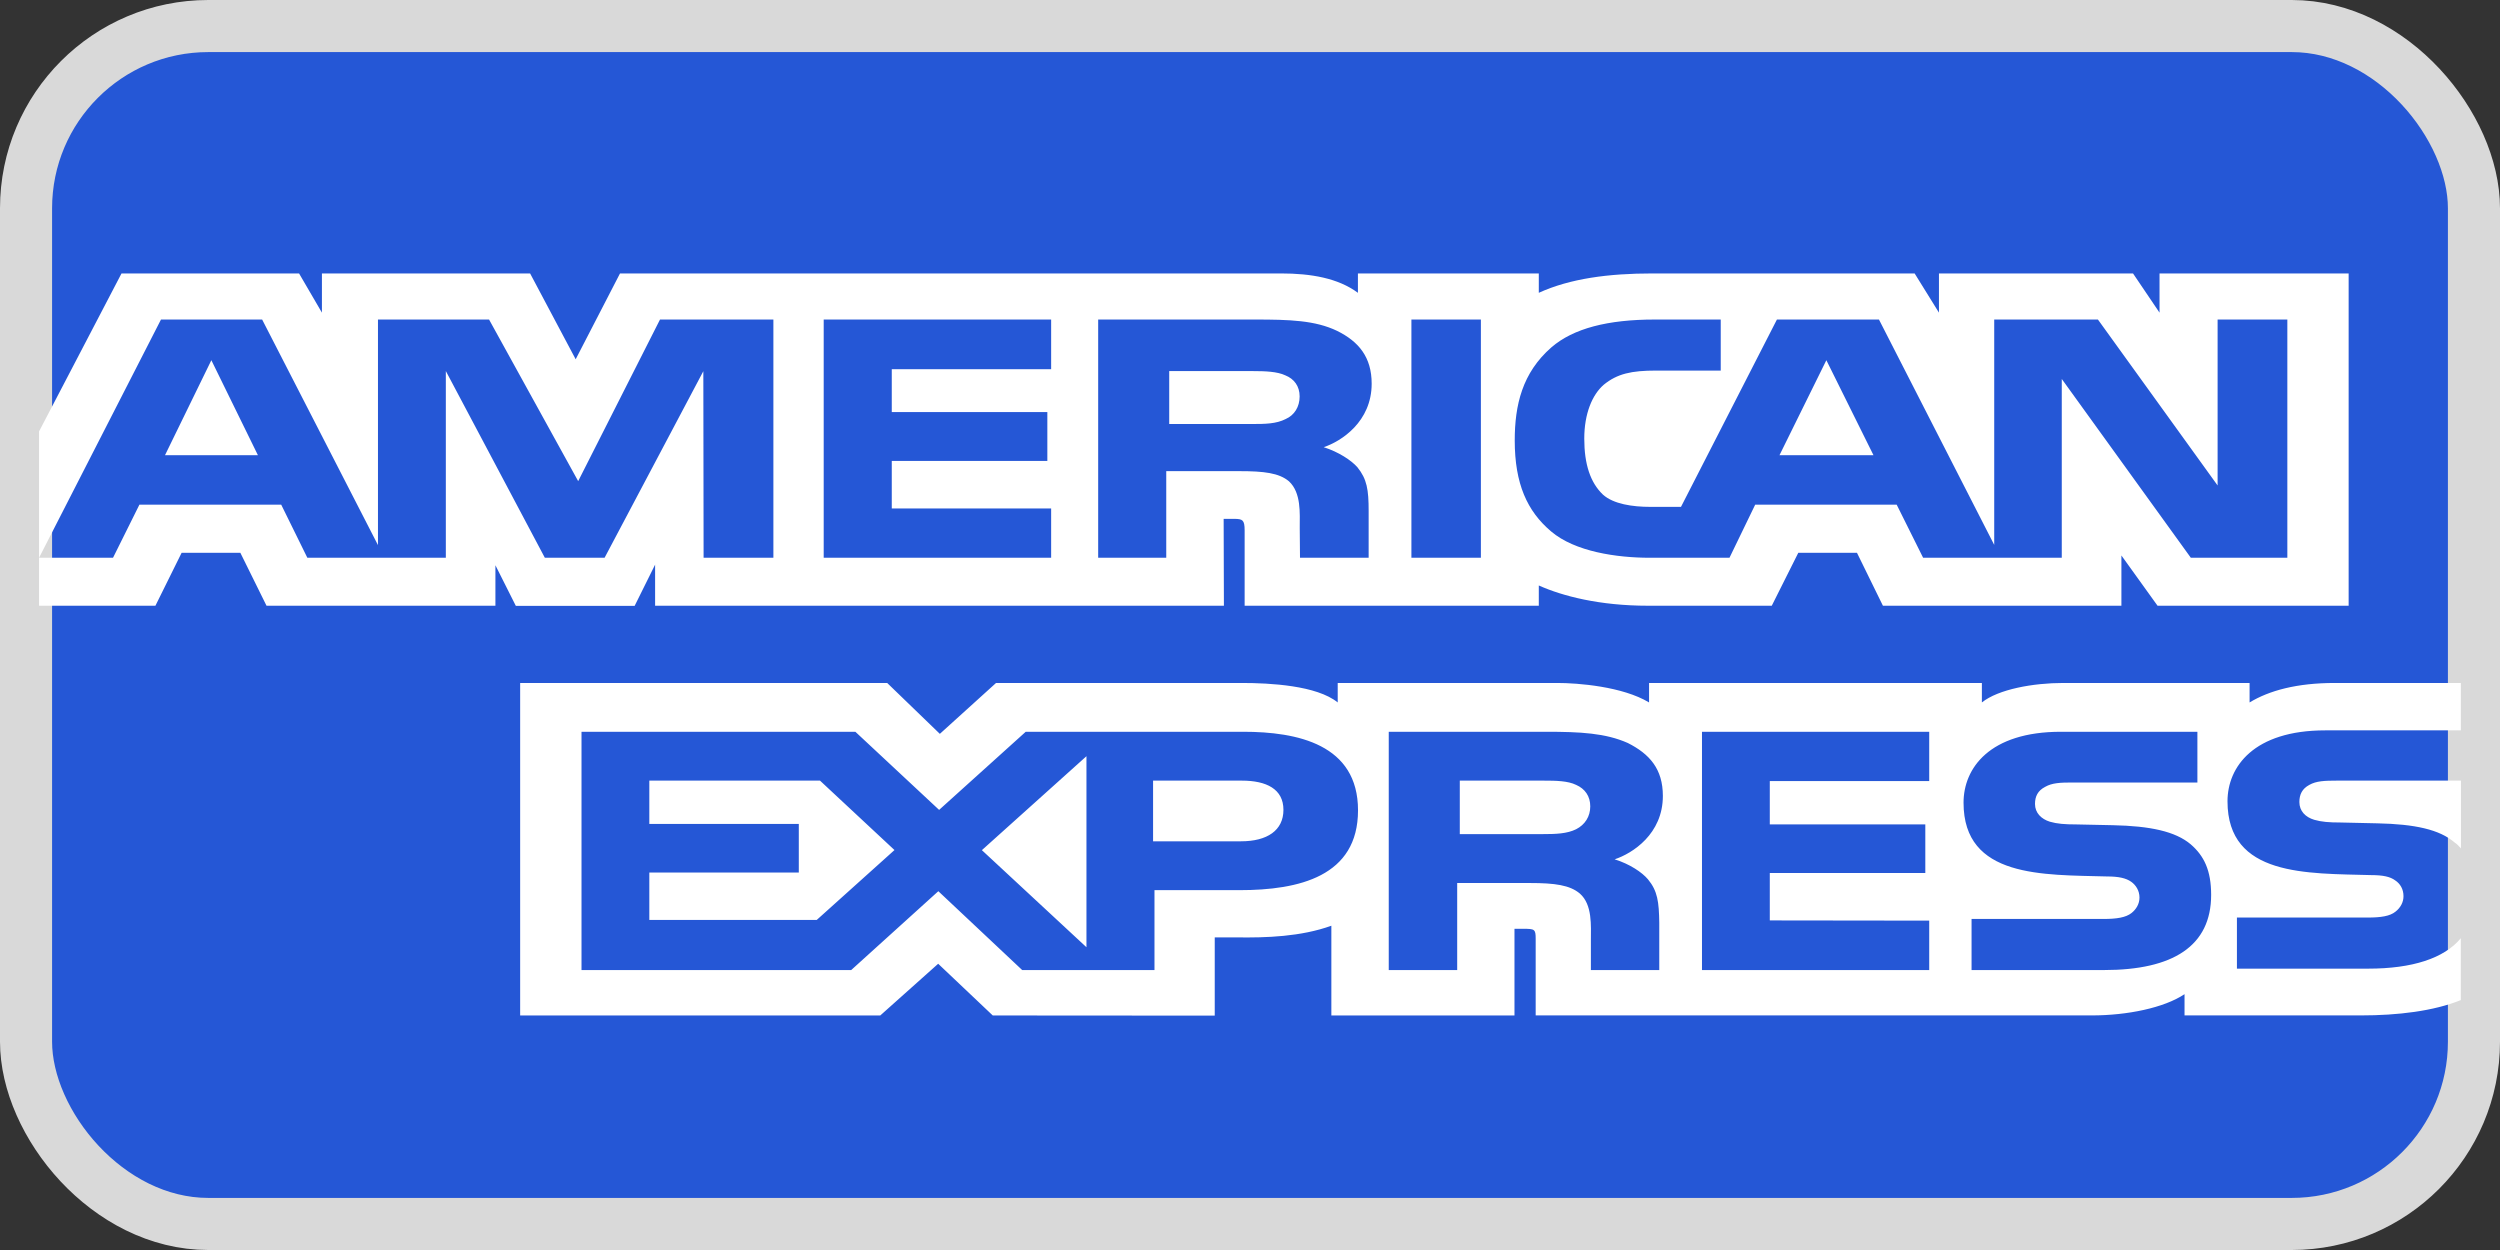 <svg width="48" height="24" viewBox="0 0 48 24" fill="none" xmlns="http://www.w3.org/2000/svg">
<rect x="0" y="0" width="48" height="24" fill="#333333" stroke="none"/>
<rect x="0.5" y="0.5" width="47" height="23" rx="3.5" fill="#2557D6" stroke="#D9D9D9"/>
<path d="M0.75 11.63H2.984L3.487 10.614H4.615L5.117 11.63H9.512V10.853L9.904 11.633H12.185L12.578 10.841V11.63H23.499L23.494 9.962H23.706C23.853 9.966 23.897 9.978 23.897 10.182V11.63H29.545V11.241C30.001 11.445 30.71 11.63 31.642 11.63H34.018L34.527 10.614H35.654L36.152 11.63H40.731V10.665L41.425 11.63H45.094V5.25H41.463V6.003L40.954 5.25H37.228V6.003L36.761 5.25H31.727C30.884 5.25 30.144 5.348 29.545 5.622V5.25H26.072V5.622C25.691 5.34 25.172 5.25 24.595 5.25H11.904L11.053 6.898L10.178 5.25H6.181V6.003L5.742 5.25H2.333L0.75 8.283V11.629H0.75L0.75 11.63ZM14.849 10.709H13.509L13.504 7.127L11.608 10.709H10.461L8.56 7.124V10.709H5.901L5.399 9.689H2.677L2.17 10.709H0.75L3.091 6.135H5.033L7.257 10.466V6.135H9.39L11.101 9.238L12.672 6.135H14.849L14.849 10.709ZM4.952 8.74L4.058 6.916L3.168 8.74H4.952ZM20.182 10.709H15.815V6.135H20.182V7.088H17.122V7.912H20.109V8.85H17.122V9.763H20.182L20.182 10.709ZM26.336 7.367C26.336 8.096 25.754 8.473 25.415 8.586C25.701 8.677 25.945 8.838 26.062 8.971C26.246 9.199 26.278 9.402 26.278 9.811V10.709H24.96L24.955 10.132C24.955 9.857 24.986 9.461 24.748 9.241C24.557 9.08 24.266 9.046 23.796 9.046H22.392V10.709H21.085V6.135H24.092C24.76 6.135 25.252 6.15 25.675 6.354C26.088 6.559 26.336 6.857 26.336 7.367ZM24.684 8.046C24.504 8.138 24.292 8.141 24.037 8.141H22.449V7.125H24.059C24.286 7.125 24.524 7.133 24.679 7.207C24.848 7.274 24.953 7.416 24.953 7.611C24.953 7.811 24.853 7.972 24.684 8.046ZM28.433 10.709H27.099V6.135H28.433V10.709ZM43.917 10.709H42.064L39.586 7.276V10.709H36.924L36.416 9.689H33.7L33.206 10.709H31.677C31.041 10.709 30.237 10.592 29.781 10.203C29.322 9.815 29.083 9.289 29.083 8.457C29.083 7.779 29.226 7.159 29.787 6.669C30.21 6.304 30.872 6.135 31.773 6.135H33.038V7.115H31.799C31.322 7.115 31.053 7.175 30.793 7.386C30.57 7.579 30.418 7.943 30.418 8.422C30.418 8.912 30.534 9.266 30.777 9.497C30.978 9.678 31.344 9.732 31.688 9.732H32.275L34.117 6.135H36.076L38.289 10.462V6.135H40.28L42.578 9.321V6.135H43.917V10.709ZM35.971 8.74L35.066 6.916L34.166 8.74H35.971ZM47.248 18.013C46.93 18.401 46.312 18.598 45.474 18.598H42.949V17.617H45.464C45.713 17.617 45.888 17.59 45.993 17.504C46.092 17.427 46.148 17.319 46.147 17.206C46.147 17.072 46.084 16.966 45.987 16.903C45.893 16.833 45.755 16.802 45.527 16.802C44.3 16.767 42.768 16.833 42.768 15.385C42.768 14.722 43.272 14.023 44.644 14.023H47.248V13.113H44.828C44.098 13.113 43.568 13.259 43.192 13.487V13.113H39.614C39.041 13.113 38.37 13.232 38.052 13.487V13.113H31.662V13.487C31.153 13.18 30.295 13.113 29.899 13.113H25.684V13.487C25.282 13.161 24.387 13.113 23.842 13.113H19.124L18.045 14.09L17.034 13.113H9.987V19.497H16.901L18.013 18.504L19.061 19.497L23.323 19.5V17.998H23.742C24.307 18.006 24.974 17.986 25.562 17.774V19.497H29.078V17.833H29.247C29.464 17.833 29.485 17.84 29.485 18.021V19.496H40.164C40.842 19.496 41.55 19.351 41.943 19.088V19.496H45.33C46.035 19.496 46.723 19.414 47.247 19.202L47.247 18.013L47.248 18.013ZM26.074 15.558C26.074 16.828 24.94 17.091 23.798 17.091H22.166V18.625H19.626L18.016 17.111L16.343 18.625H11.165V14.05H16.423L18.031 15.55L19.694 14.05H23.871C24.908 14.05 26.074 14.29 26.074 15.558ZM15.681 17.663H12.467V16.753H15.337V15.819H12.467V14.988H15.744L17.174 16.321L15.681 17.663ZM20.86 18.187L18.852 16.323L20.86 14.519V18.187ZM23.828 16.153H22.139V14.988H23.843C24.315 14.988 24.642 15.149 24.642 15.549C24.642 15.944 24.33 16.153 23.828 16.153ZM32.678 14.05H37.041V14.996H33.98V15.828H36.966V16.762H33.98V17.672L37.041 17.676V18.625H32.678L32.678 14.05ZM31.001 16.499C31.292 16.589 31.529 16.75 31.641 16.883C31.826 17.107 31.852 17.315 31.858 17.718V18.625H30.545V18.053C30.545 17.778 30.577 17.37 30.334 17.157C30.143 16.994 29.852 16.954 29.375 16.954H27.978V18.625H26.664V14.05H29.682C30.344 14.05 30.826 14.075 31.255 14.266C31.668 14.475 31.927 14.76 31.927 15.282C31.927 16.012 31.345 16.385 31.001 16.499ZM30.262 15.921C30.087 16.008 29.871 16.015 29.616 16.015H28.028V14.988H29.638C29.871 14.988 30.104 14.992 30.262 15.07C30.431 15.144 30.533 15.286 30.533 15.482C30.533 15.678 30.431 15.835 30.262 15.921ZM42.063 16.212C42.318 16.433 42.454 16.711 42.454 17.182C42.454 18.166 41.719 18.625 40.4 18.625H37.854V17.644H40.39C40.638 17.644 40.814 17.617 40.924 17.531C41.014 17.46 41.078 17.357 41.078 17.233C41.078 17.099 41.008 16.993 40.919 16.93C40.819 16.86 40.681 16.828 40.453 16.828C39.231 16.794 37.7 16.86 37.7 15.412C37.7 14.749 38.198 14.05 39.569 14.05H42.19V15.024H39.791C39.554 15.024 39.399 15.032 39.268 15.107C39.125 15.181 39.072 15.291 39.072 15.436C39.072 15.608 39.193 15.726 39.358 15.777C39.495 15.817 39.644 15.829 39.866 15.829L40.57 15.844C41.279 15.859 41.767 15.961 42.063 16.212ZM47.25 14.988H44.867C44.63 14.988 44.471 14.995 44.339 15.07C44.201 15.144 44.148 15.254 44.148 15.399C44.148 15.572 44.264 15.689 44.433 15.74C44.571 15.78 44.719 15.792 44.937 15.792L45.646 15.808C46.361 15.823 46.838 15.925 47.129 16.176C47.182 16.211 47.214 16.25 47.25 16.289V14.988H47.25Z" fill="white"/>
</svg>
